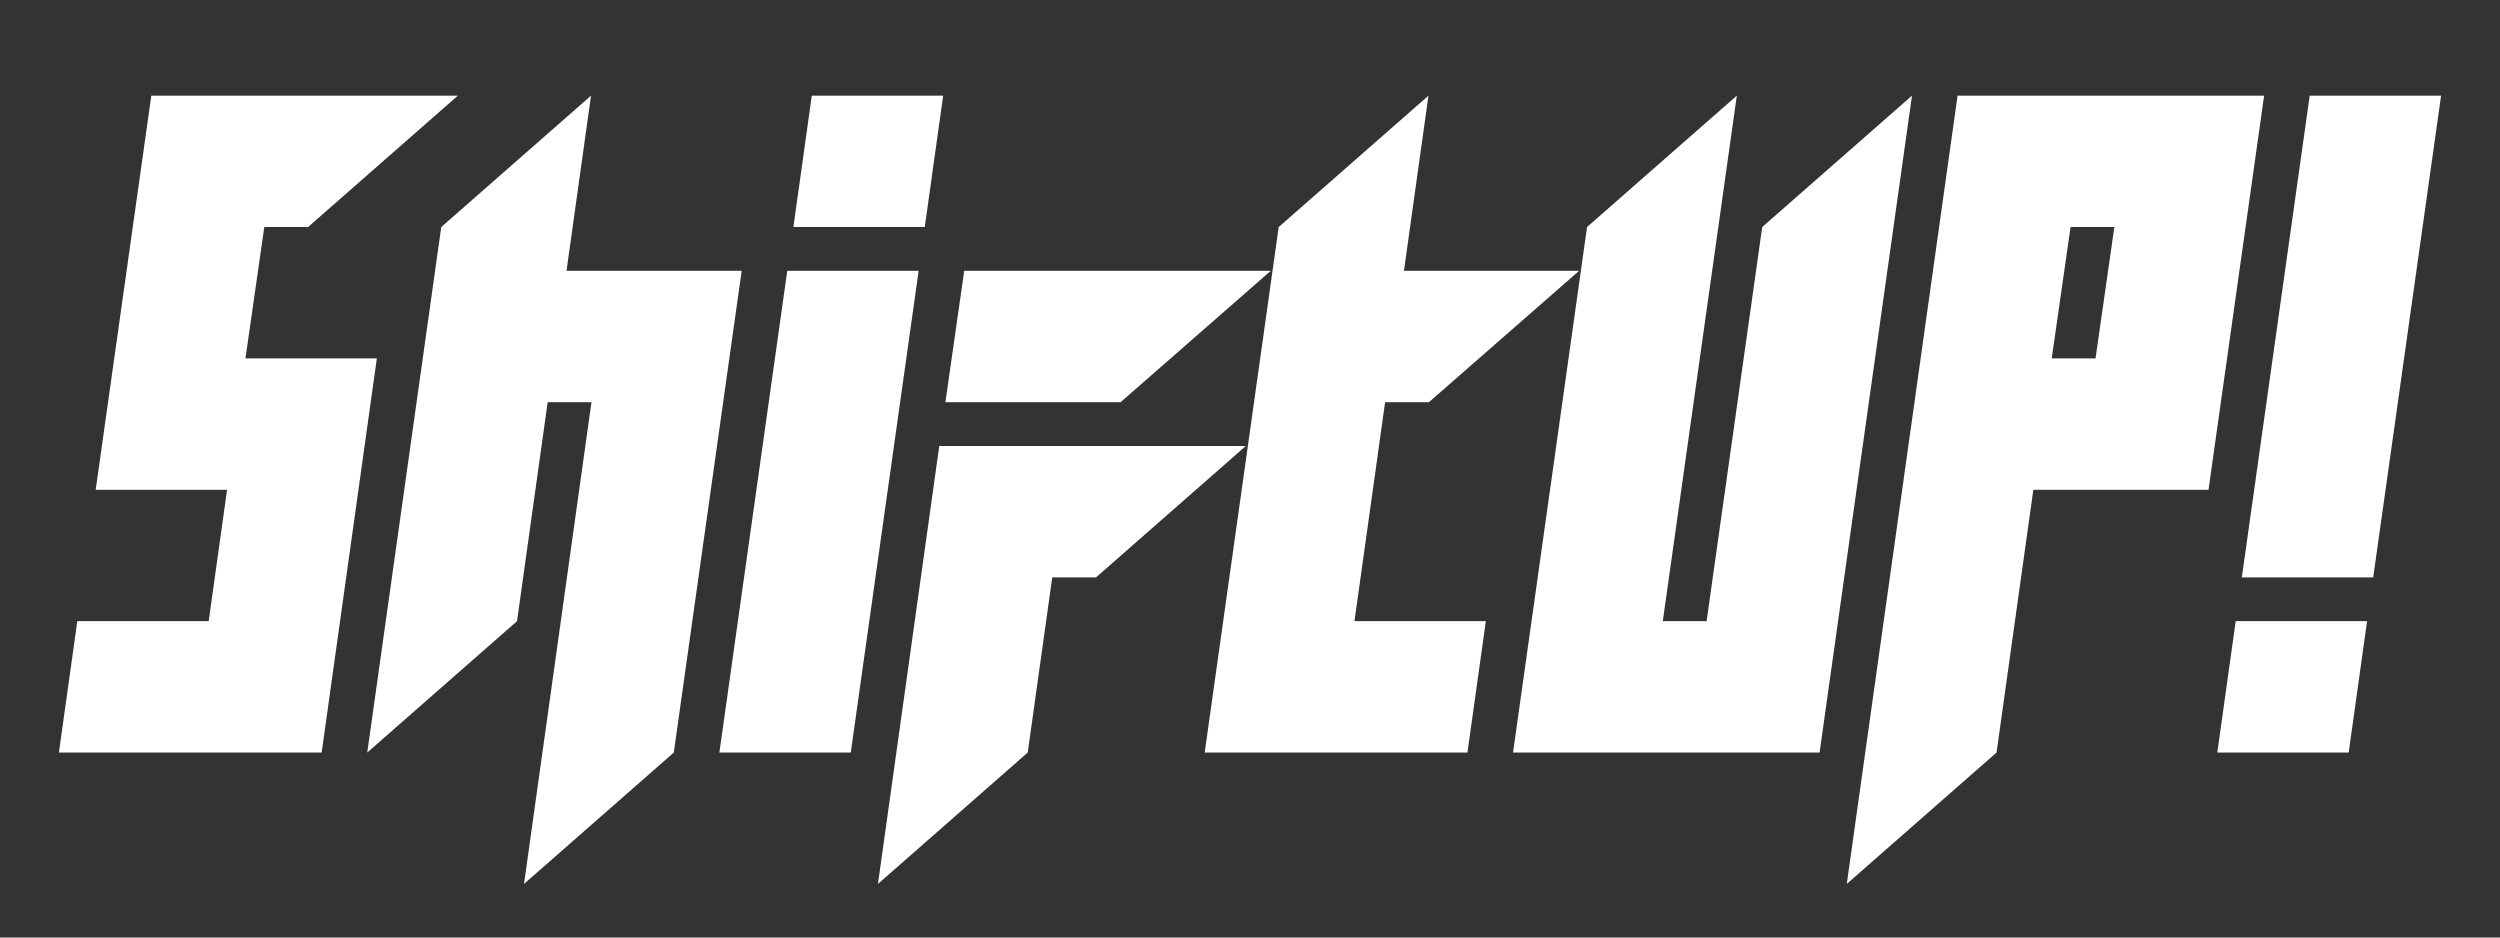 <?xml version="1.0" encoding="UTF-8" standalone="no" ?>
<!DOCTYPE svg PUBLIC "-//W3C//DTD SVG 1.1//EN" "http://www.w3.org/Graphics/SVG/1.1/DTD/svg11.dtd">
<svg xmlns="http://www.w3.org/2000/svg" xmlns:xlink="http://www.w3.org/1999/xlink" version="1.1" width="1600" height="600" viewBox="0 0 800 300" xml:space="preserve">
<rect x="0" y="0" width="800" height="300" fill="#333333" stroke="none"/>
<desc>Created with Fabric.js 4.6.0</desc>
<defs>
</defs>
<g transform="matrix(1 0 0 1 400 156.73)" id="3UBKPZ_uggr8Q4leJbfKD"  >
<path style="stroke: none; stroke-width: 1; stroke-dasharray: none; stroke-linecap: butt; stroke-dashoffset: 0; stroke-linejoin: miter; stroke-miterlimit: 4; fill: rgb(255,255,255); fill-rule: nonzero; opacity: 1;" vector-effect="non-scaling-stroke"  transform=" translate(-743.16, -163.83)" d="M 391.579 37.708 L 489.675 37.708 L 441.748 79.749 L 427.734 79.749 L 421.708 121.79 L 463.749 121.79 L 446.092 247.913 L 362.01 247.913 L 367.896 205.872 L 409.937 205.872 L 415.822 163.831 L 373.781 163.831 L 391.579 37.708 Z M 580.497 93.763 L 558.775 247.913 L 510.849 289.954 L 532.43 135.804 L 518.416 135.804 L 508.606 205.872 L 460.68 247.913 L 484.363 79.749 L 532.29 37.708 L 524.442 93.763 L 580.497 93.763 Z M 573.363 247.913 L 595.084 93.763 L 637.125 93.763 L 615.404 247.913 L 573.363 247.913 Z M 644.973 37.708 L 639.087 79.749 L 597.046 79.749 L 602.932 37.708 L 644.973 37.708 Z M 749.809 93.763 L 701.742 135.804 L 645.687 135.804 L 651.713 93.763 L 749.809 93.763 Z M 643.725 149.817 L 741.821 149.817 L 693.894 191.858 L 679.88 191.858 L 672.033 247.913 L 624.106 289.954 L 643.725 149.817 Z M 786.398 135.804 L 776.588 205.872 L 818.629 205.872 L 812.743 247.913 L 728.661 247.913 L 752.345 79.749 L 800.271 37.708 L 792.424 93.763 L 848.478 93.763 L 800.411 135.804 L 786.398 135.804 Z M 827.331 247.913 L 851.014 79.749 L 898.941 37.708 L 875.258 205.872 L 889.272 205.872 L 907.069 79.749 L 954.996 37.708 L 925.427 247.913 L 827.331 247.913 Z M 934.129 289.954 L 969.583 37.708 L 1067.679 37.708 L 1049.882 163.831 L 993.827 163.831 L 982.056 247.913 L 934.129 289.954 Z M 1019.752 79.749 L 1005.739 79.749 L 999.713 121.79 L 1013.726 121.79 L 1019.752 79.749 Z M 1060.546 191.858 L 1082.267 37.708 L 1124.308 37.708 L 1102.587 191.858 L 1060.546 191.858 Z M 1100.625 205.872 L 1094.739 247.913 L 1052.698 247.913 L 1058.584 205.872 L 1100.625 205.872 Z" stroke-linecap="round" />
</g>
</svg>